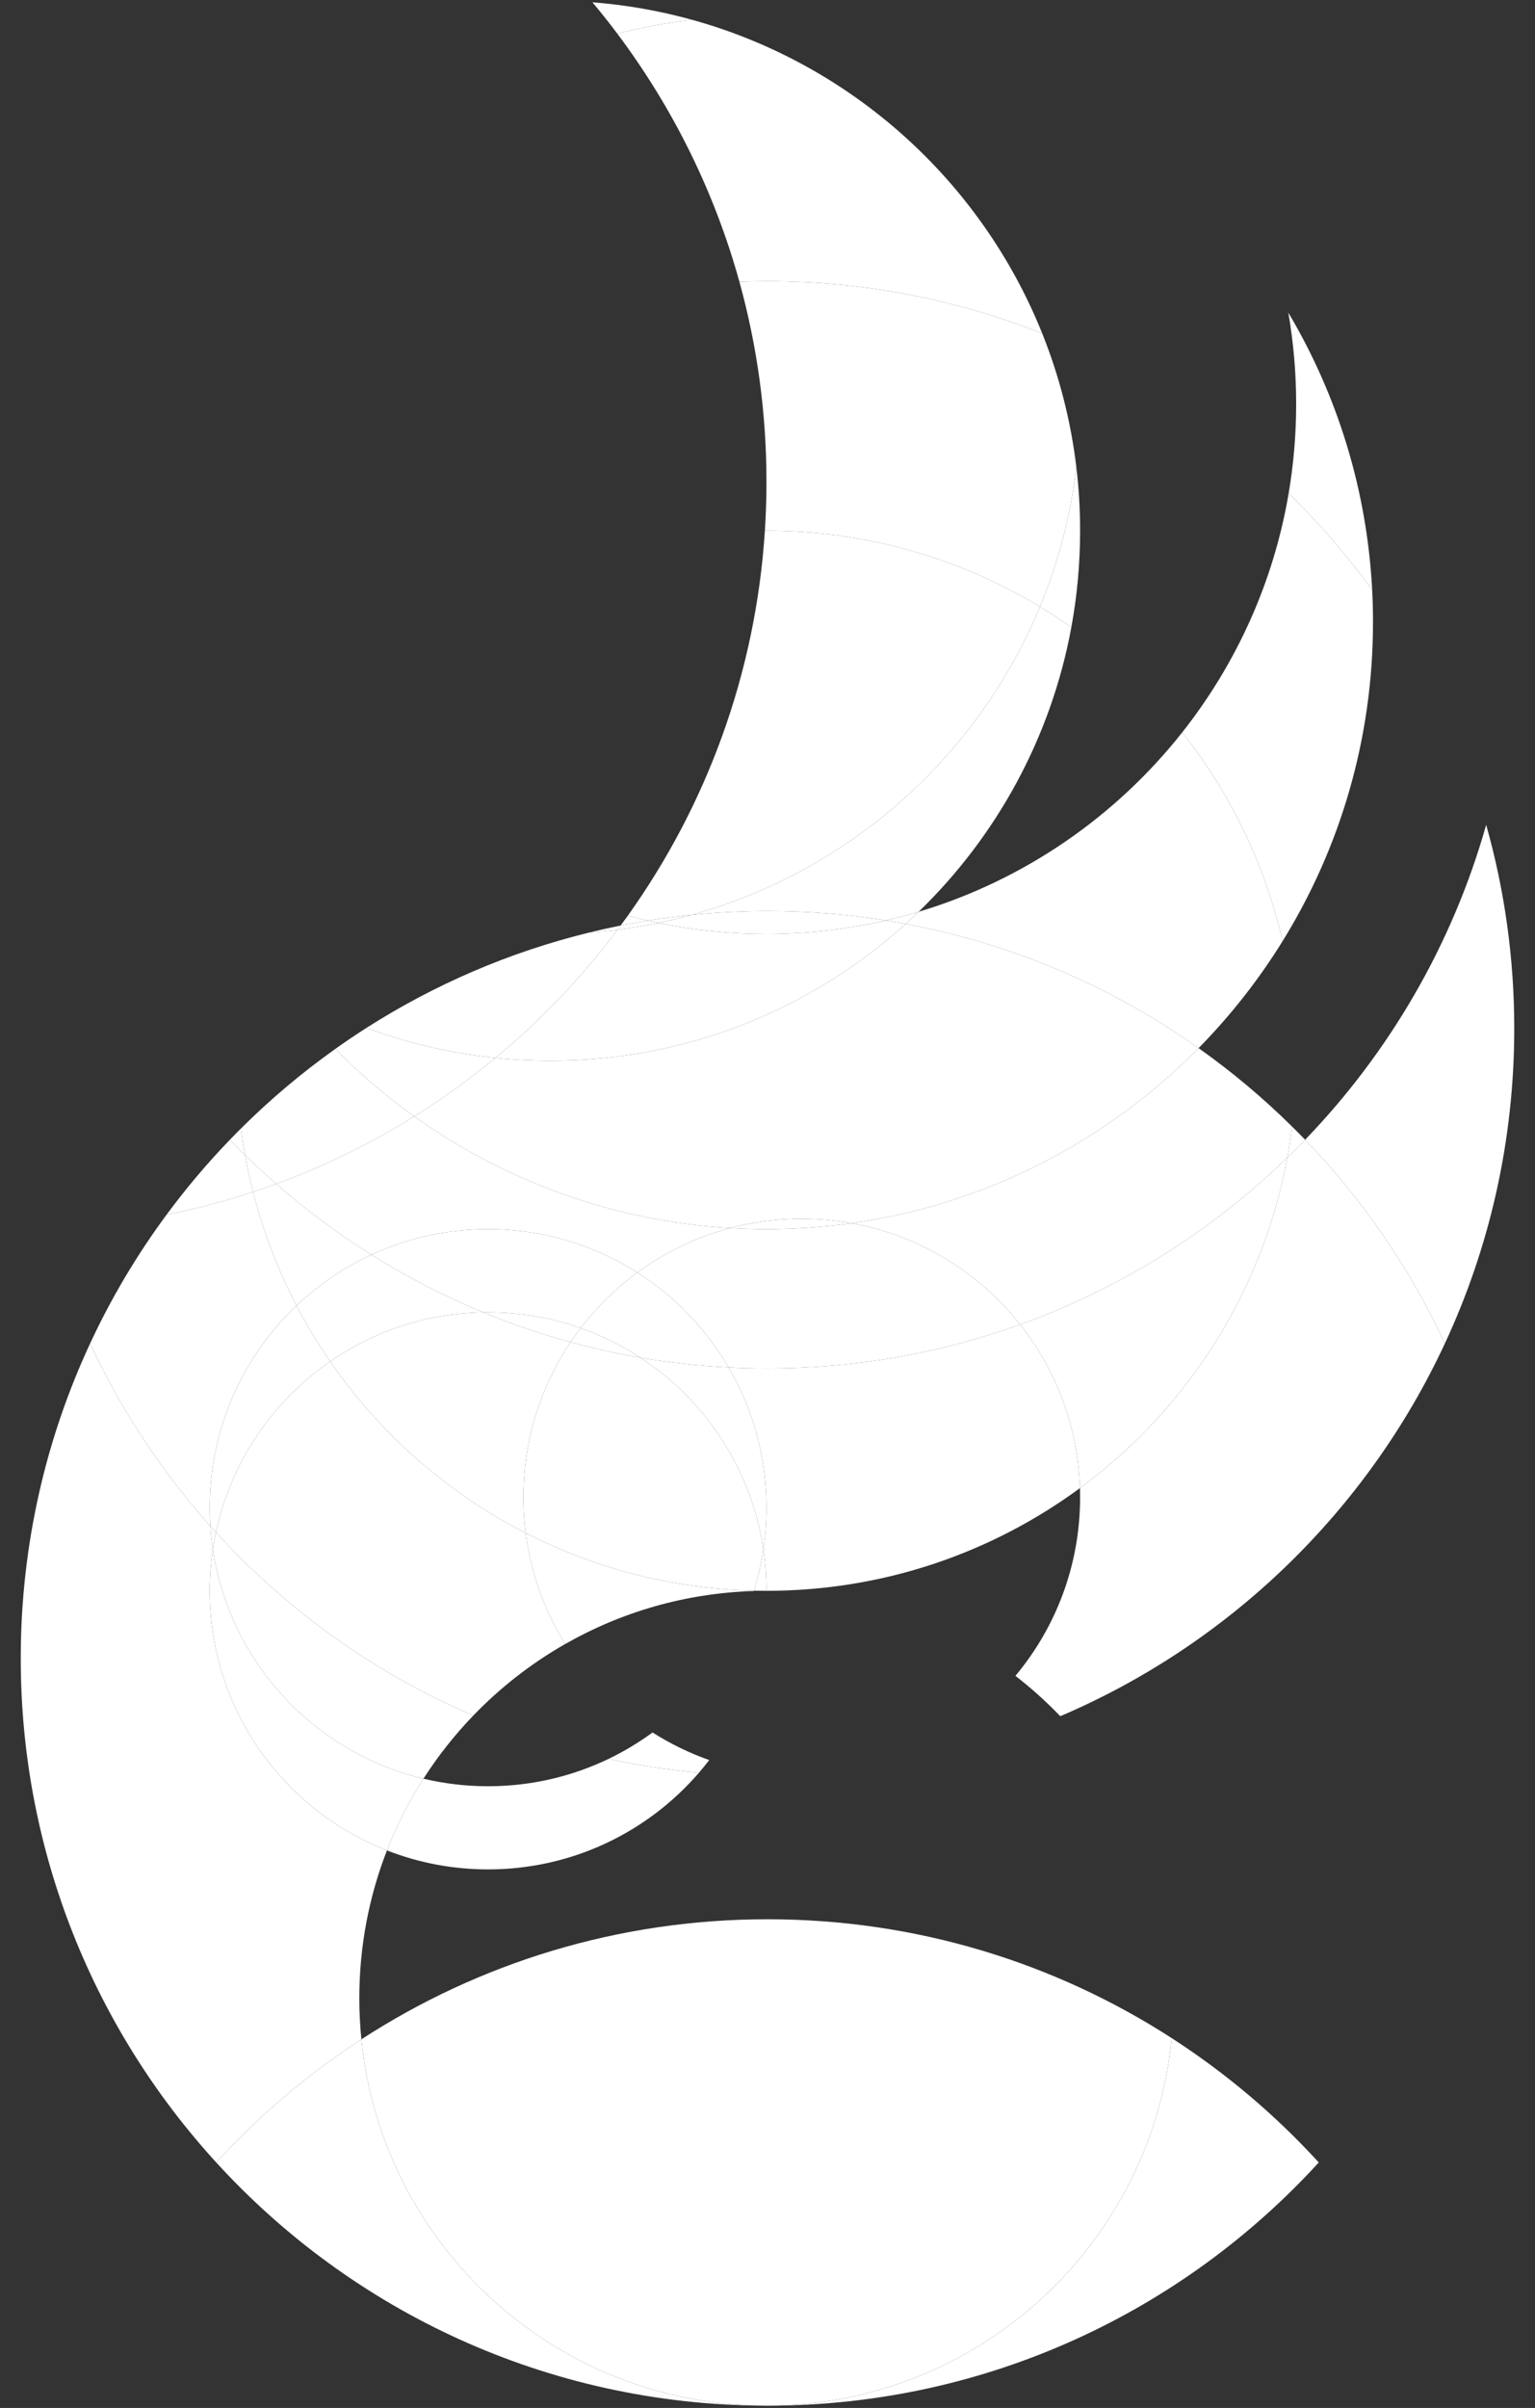 <svg width="37" height="58" viewBox="0 0 37 58" fill="none" xmlns="http://www.w3.org/2000/svg">
<rect x="0" y="0" width="37" height="58" fill="#333333" stroke="none"/>
<path d="M5.212 52.087C8.483 55.666 13.18 57.918 18.404 57.945C13.35 57.91 9.204 54.054 8.711 49.121C7.421 49.959 6.245 50.957 5.212 52.087Z" fill="white"/>
<path d="M18.486 57.946C23.577 57.94 27.761 54.057 28.242 49.091C25.434 47.28 22.09 46.229 18.5 46.229C14.89 46.229 11.528 47.292 8.711 49.121C9.204 54.054 13.35 57.91 18.404 57.945C18.431 57.945 18.459 57.946 18.486 57.946Z" fill="white"/>
<path d="M18.515 57.946C23.771 57.941 28.5 55.684 31.788 52.087C30.742 50.943 29.55 49.935 28.242 49.091C27.761 54.057 23.577 57.94 18.486 57.946L18.5 57.946C18.505 57.946 18.51 57.946 18.515 57.946Z" fill="white"/>
<path d="M2.172 32.36C1.099 34.665 0.5 37.235 0.5 39.946C0.5 44.624 2.285 48.886 5.212 52.087C6.245 50.957 7.421 49.959 8.711 49.121C8.678 48.796 8.661 48.466 8.661 48.132C8.661 46.876 8.897 45.675 9.327 44.571C6.827 43.595 5.056 41.163 5.056 38.318C5.056 37.978 5.082 37.644 5.131 37.317C5.103 37.134 5.083 36.948 5.071 36.76C3.902 35.451 2.921 33.97 2.172 32.36Z" fill="white"/>
<path d="M11.766 45.028C13.797 45.028 15.617 44.125 16.847 42.7C16.107 42.632 15.38 42.52 14.669 42.366C13.79 42.788 12.806 43.025 11.766 43.025C11.229 43.025 10.707 42.962 10.207 42.843C9.86 43.385 9.564 43.963 9.327 44.571C10.083 44.866 10.905 45.028 11.766 45.028Z" fill="white"/>
<path d="M17.095 42.395C16.612 42.224 16.154 42 15.729 41.73C15.397 41.973 15.043 42.186 14.669 42.366C15.38 42.52 16.107 42.632 16.847 42.7C16.933 42.6 17.015 42.499 17.095 42.395Z" fill="white"/>
<path d="M5.056 38.318C5.056 41.163 6.827 43.595 9.327 44.571C9.564 43.963 9.86 43.385 10.207 42.843C7.57 42.216 5.537 40.032 5.131 37.317C5.082 37.644 5.056 37.978 5.056 38.318Z" fill="white"/>
<path d="M5.205 36.909C5.176 37.043 5.151 37.179 5.131 37.317C5.537 40.032 7.57 42.216 10.207 42.843C10.557 42.297 10.96 41.788 11.408 41.323C9.033 40.304 6.922 38.789 5.205 36.909Z" fill="white"/>
<path d="M12.672 36.926C10.778 35.958 9.158 34.532 7.959 32.793C6.575 33.748 5.568 35.209 5.205 36.909C6.922 38.789 9.033 40.304 11.408 41.323C12.057 40.649 12.803 40.067 13.622 39.6C13.128 38.804 12.796 37.898 12.672 36.926Z" fill="white"/>
<path d="M18.169 38.323C18.17 38.32 18.171 38.317 18.172 38.315C16.195 38.269 14.328 37.773 12.672 36.926C12.796 37.898 13.128 38.804 13.622 39.6C14.971 38.831 16.519 38.373 18.169 38.323Z" fill="white"/>
<path d="M15.436 32.701C14.866 32.603 14.304 32.478 13.753 32.328C13.036 33.396 12.617 34.682 12.617 36.065C12.617 36.357 12.635 36.644 12.672 36.926C14.328 37.773 16.195 38.269 18.172 38.315C18.273 37.992 18.35 37.659 18.401 37.317C18.112 35.387 17.001 33.726 15.436 32.701Z" fill="white"/>
<path d="M24.59 31.904C22.688 32.588 20.637 32.961 18.5 32.961C18.186 32.961 17.874 32.953 17.564 32.937C18.143 33.929 18.475 35.084 18.475 36.315C18.475 36.656 18.45 36.99 18.401 37.317C18.45 37.644 18.475 37.978 18.475 38.318C21.303 38.318 23.916 37.399 26.032 35.843C25.983 34.357 25.452 32.994 24.59 31.904Z" fill="white"/>
<path d="M7.959 32.793C9.158 34.532 10.778 35.958 12.672 36.926C12.635 36.644 12.617 36.357 12.617 36.065C12.617 34.682 13.036 33.396 13.753 32.328C13.032 32.132 12.328 31.891 11.646 31.61C10.278 31.634 9.01 32.067 7.959 32.793Z" fill="white"/>
<path d="M6.101 28.709C5.423 28.933 4.726 29.116 4.015 29.258C3.302 30.223 2.683 31.261 2.172 32.36C2.921 33.97 3.902 35.451 5.071 36.76C5.061 36.613 5.056 36.465 5.056 36.315C5.056 34.399 5.86 32.671 7.148 31.448C6.699 30.588 6.346 29.671 6.101 28.709Z" fill="white"/>
<path d="M5.909 27.824C5.785 27.702 5.662 27.579 5.541 27.453C4.994 28.02 4.484 28.623 4.015 29.258C4.726 29.116 5.423 28.933 6.101 28.709C6.027 28.418 5.963 28.123 5.909 27.824Z" fill="white"/>
<path d="M5.541 27.453C5.662 27.579 5.785 27.702 5.909 27.824C5.871 27.611 5.838 27.396 5.81 27.18C5.719 27.27 5.63 27.361 5.541 27.453Z" fill="white"/>
<path d="M9.986 26.891C9.305 26.404 8.667 25.86 8.08 25.267C7.271 25.842 6.512 26.482 5.81 27.18C5.838 27.396 5.871 27.611 5.909 27.824C6.152 28.062 6.401 28.293 6.657 28.516C7.829 28.088 8.943 27.541 9.986 26.891Z" fill="white"/>
<path d="M5.909 27.824C5.963 28.123 6.027 28.418 6.101 28.709C6.288 28.648 6.473 28.584 6.657 28.516C6.401 28.293 6.152 28.062 5.909 27.824Z" fill="white"/>
<path d="M6.101 28.709C6.346 29.671 6.699 30.588 7.148 31.448C7.675 30.948 8.284 30.532 8.952 30.223C8.142 29.715 7.374 29.143 6.657 28.516C6.473 28.584 6.288 28.648 6.101 28.709Z" fill="white"/>
<path d="M15.363 30.651C16.026 30.165 16.782 29.797 17.599 29.58C14.77 29.413 12.157 28.441 9.986 26.891C8.943 27.541 7.829 28.088 6.657 28.516C7.374 29.143 8.142 29.715 8.952 30.223C9.808 29.827 10.761 29.606 11.766 29.606C13.089 29.606 14.323 29.989 15.363 30.651Z" fill="white"/>
<path d="M11.941 25.482C10.859 25.371 9.817 25.124 8.833 24.759C8.577 24.922 8.326 25.091 8.08 25.267C8.667 25.86 9.305 26.404 9.986 26.891C10.67 26.465 11.323 25.994 11.941 25.482Z" fill="white"/>
<path d="M14.885 22.395C14.658 22.424 14.428 22.446 14.198 22.463C12.268 22.936 10.461 23.72 8.833 24.759C9.817 25.124 10.859 25.371 11.941 25.482C13.04 24.574 14.028 23.537 14.885 22.395Z" fill="white"/>
<path d="M21.831 22.253C21.673 22.224 21.513 22.196 21.354 22.17C20.428 22.384 19.465 22.496 18.475 22.496C17.583 22.496 16.712 22.405 15.871 22.231C15.547 22.298 15.218 22.353 14.885 22.395C14.028 23.537 13.04 24.574 11.941 25.482C12.377 25.527 12.82 25.55 13.268 25.55C16.563 25.55 19.566 24.302 21.831 22.253Z" fill="white"/>
<path d="M18.5 21.945C17.883 21.945 17.274 21.977 16.673 22.037C16.409 22.11 16.142 22.174 15.871 22.231C16.712 22.405 17.583 22.496 18.475 22.496C19.465 22.496 20.428 22.384 21.354 22.17C20.424 22.022 19.471 21.945 18.5 21.945Z" fill="white"/>
<path d="M20.528 29.463C23.782 29.006 26.692 27.477 28.891 25.246C26.819 23.778 24.423 22.738 21.831 22.253C19.566 24.302 16.563 25.55 13.268 25.55C12.82 25.55 12.377 25.527 11.941 25.482C11.323 25.994 10.67 26.465 9.986 26.891C12.157 28.441 14.77 29.413 17.599 29.58C18.15 29.434 18.729 29.356 19.326 29.356C19.736 29.356 20.138 29.393 20.528 29.463Z" fill="white"/>
<path d="M5.056 36.315C5.056 36.465 5.061 36.613 5.071 36.76C5.115 36.81 5.16 36.859 5.205 36.909C5.568 35.209 6.575 33.748 7.959 32.793C7.662 32.363 7.391 31.914 7.148 31.448C5.86 32.671 5.056 34.399 5.056 36.315Z" fill="white"/>
<path d="M7.959 32.793C9.01 32.067 10.278 31.634 11.646 31.61C10.706 31.222 9.805 30.757 8.952 30.223C8.284 30.532 7.675 30.948 7.148 31.448C7.391 31.914 7.662 32.363 7.959 32.793Z" fill="white"/>
<path d="M11.766 31.609C12.548 31.609 13.299 31.743 13.997 31.989C14.386 31.481 14.846 31.03 15.363 30.651C14.323 29.989 13.089 29.606 11.766 29.606C10.761 29.606 9.808 29.827 8.952 30.223C9.805 30.757 10.706 31.222 11.646 31.61C11.686 31.609 11.726 31.609 11.766 31.609Z" fill="white"/>
<path d="M11.646 31.61C12.328 31.891 13.032 32.132 13.753 32.328C13.831 32.212 13.912 32.099 13.997 31.989C13.299 31.743 12.548 31.609 11.766 31.609C11.726 31.609 11.686 31.609 11.646 31.61Z" fill="white"/>
<path d="M13.753 32.328C14.304 32.478 14.866 32.603 15.436 32.701C14.99 32.409 14.508 32.169 13.997 31.989C13.912 32.099 13.831 32.212 13.753 32.328Z" fill="white"/>
<path d="M15.436 32.701C16.133 32.821 16.842 32.9 17.564 32.937C17.023 32.011 16.266 31.226 15.363 30.651C14.846 31.03 14.386 31.481 13.997 31.989C14.508 32.169 14.99 32.409 15.436 32.701Z" fill="white"/>
<path d="M15.436 32.701C17.001 33.726 18.112 35.387 18.401 37.317C18.45 36.99 18.475 36.656 18.475 36.315C18.475 35.084 18.143 33.929 17.564 32.937C16.842 32.9 16.133 32.821 15.436 32.701Z" fill="white"/>
<path d="M18.172 38.315C18.273 38.317 18.374 38.318 18.475 38.318C18.475 37.978 18.45 37.644 18.401 37.317C18.35 37.659 18.273 37.992 18.172 38.315Z" fill="white"/>
<path d="M18.5 32.961C20.637 32.961 22.688 32.588 24.59 31.904C23.597 30.65 22.166 29.759 20.528 29.463C19.857 29.557 19.172 29.606 18.475 29.606C18.181 29.606 17.889 29.597 17.599 29.58C16.782 29.797 16.026 30.165 15.363 30.651C16.266 31.226 17.023 32.011 17.564 32.937C17.874 32.953 18.186 32.961 18.5 32.961Z" fill="white"/>
<path d="M26.035 36.065C26.035 37.702 25.449 39.202 24.476 40.366C24.86 40.663 25.221 40.988 25.557 41.338C29.646 39.594 32.958 36.38 34.828 32.36C33.981 30.538 32.837 28.882 31.459 27.453C31.319 27.599 31.175 27.742 31.03 27.884C30.429 31.137 28.596 33.957 26.032 35.843C26.034 35.917 26.035 35.991 26.035 36.065Z" fill="white"/>
<path d="M24.59 31.904C25.452 32.994 25.983 34.357 26.032 35.843C28.596 33.957 30.429 31.137 31.03 27.884C29.212 29.647 27.022 31.03 24.59 31.904Z" fill="white"/>
<path d="M28.891 25.246C26.692 27.477 23.782 29.006 20.528 29.463C22.166 29.759 23.597 30.65 24.59 31.904C27.022 31.03 29.212 29.647 31.03 27.884C31.076 27.637 31.114 27.387 31.145 27.136C30.447 26.446 29.693 25.814 28.891 25.246Z" fill="white"/>
<path d="M36.5 24.774C36.5 23.073 36.264 21.427 35.823 19.868C35.006 22.757 33.486 25.351 31.459 27.453C32.837 28.882 33.981 30.538 34.828 32.36C35.901 30.055 36.5 27.485 36.5 24.774Z" fill="white"/>
<path d="M30.916 22.669C30.486 20.803 29.646 19.093 28.497 17.64C26.892 19.67 24.684 21.201 22.143 21.962C22.04 22.061 21.936 22.158 21.831 22.253C24.423 22.738 26.819 23.778 28.891 25.246C29.658 24.467 30.338 23.603 30.916 22.669Z" fill="white"/>
<path d="M33.095 14.986C33.095 14.725 33.089 14.467 33.075 14.21C32.471 13.377 31.797 12.599 31.062 11.883C30.697 14.032 29.794 15.999 28.497 17.64C29.646 19.093 30.486 20.803 30.916 22.669C32.298 20.436 33.095 17.804 33.095 14.986Z" fill="white"/>
<path d="M31.054 7.53C31.178 8.245 31.243 8.979 31.243 9.729C31.243 10.463 31.181 11.182 31.062 11.883C31.797 12.599 32.471 13.377 33.075 14.21C32.948 11.778 32.227 9.505 31.054 7.53Z" fill="white"/>
<path d="M18.5 21.945C19.471 21.945 20.424 22.022 21.354 22.17C21.62 22.109 21.883 22.039 22.143 21.962C24.014 20.152 25.333 17.775 25.824 15.109C25.578 14.935 25.326 14.77 25.067 14.614C23.574 18.216 20.48 20.986 16.673 22.037C17.274 21.977 17.883 21.945 18.5 21.945Z" fill="white"/>
<path d="M18.475 12.783C18.462 12.783 18.45 12.783 18.437 12.783C18.215 16.227 17.024 19.408 15.134 22.055C15.294 22.098 15.455 22.138 15.617 22.175C15.966 22.119 16.318 22.073 16.673 22.037C20.48 20.986 23.574 18.216 25.067 14.614C23.143 13.452 20.887 12.783 18.475 12.783Z" fill="white"/>
<path d="M17.823 6.787C18.248 8.321 18.475 9.937 18.475 11.606C18.475 12.002 18.462 12.394 18.437 12.783C18.45 12.783 18.462 12.783 18.475 12.783C20.887 12.783 23.143 13.452 25.067 14.614C25.505 13.559 25.805 12.432 25.945 11.256C25.811 10.129 25.53 9.048 25.122 8.032C23.073 7.22 20.838 6.774 18.5 6.774C18.273 6.774 18.047 6.779 17.823 6.787Z" fill="white"/>
<path d="M16.676 0.475C16.065 0.55 15.465 0.663 14.88 0.811C16.207 2.579 17.216 4.599 17.823 6.787C18.047 6.779 18.273 6.774 18.5 6.774C20.838 6.774 23.073 7.22 25.122 8.032C23.651 4.365 20.529 1.54 16.676 0.475Z" fill="white"/>
<path d="M14.88 0.811C15.465 0.663 16.065 0.55 16.676 0.475C15.904 0.262 15.103 0.119 14.28 0.055C14.486 0.301 14.687 0.553 14.88 0.811Z" fill="white"/>
<path d="M25.067 14.614C25.326 14.77 25.578 14.935 25.824 15.109C25.963 14.354 26.035 13.577 26.035 12.783C26.035 12.266 26.005 11.756 25.945 11.256C25.805 12.432 25.505 13.559 25.067 14.614Z" fill="white"/>
<path d="M15.617 22.175C15.455 22.138 15.294 22.098 15.134 22.055C15.076 22.135 15.019 22.214 14.96 22.293C15.178 22.25 15.397 22.211 15.617 22.175Z" fill="white"/>
<path d="M14.885 22.395C15.218 22.353 15.547 22.298 15.871 22.231C15.786 22.213 15.701 22.195 15.617 22.175C15.397 22.211 15.178 22.25 14.96 22.293C14.935 22.327 14.91 22.361 14.885 22.395Z" fill="white"/>
<path d="M15.871 22.231C16.142 22.174 16.409 22.11 16.673 22.037C16.318 22.073 15.966 22.119 15.617 22.175C15.701 22.195 15.786 22.213 15.871 22.231Z" fill="white"/>
<path d="M21.354 22.17C21.513 22.196 21.673 22.224 21.831 22.253C21.936 22.158 22.04 22.061 22.143 21.962C21.883 22.039 21.62 22.109 21.354 22.17Z" fill="white"/>
<path d="M17.599 29.58C17.889 29.597 18.181 29.606 18.475 29.606C19.172 29.606 19.857 29.557 20.528 29.463C20.138 29.393 19.736 29.356 19.326 29.356C18.729 29.356 18.15 29.434 17.599 29.58Z" fill="white"/>
<path d="M31.03 27.884C31.175 27.742 31.319 27.599 31.459 27.453C31.356 27.346 31.251 27.24 31.145 27.136C31.114 27.387 31.076 27.637 31.03 27.884Z" fill="white"/>
<path d="M5.071 36.76C5.083 36.948 5.103 37.134 5.131 37.317C5.151 37.179 5.176 37.043 5.205 36.909C5.16 36.859 5.115 36.81 5.071 36.76Z" fill="white"/>
<path d="M14.198 22.463C14.428 22.446 14.658 22.424 14.885 22.395C14.91 22.361 14.935 22.327 14.96 22.293C14.704 22.345 14.45 22.401 14.198 22.463Z" fill="white"/>
</svg>
